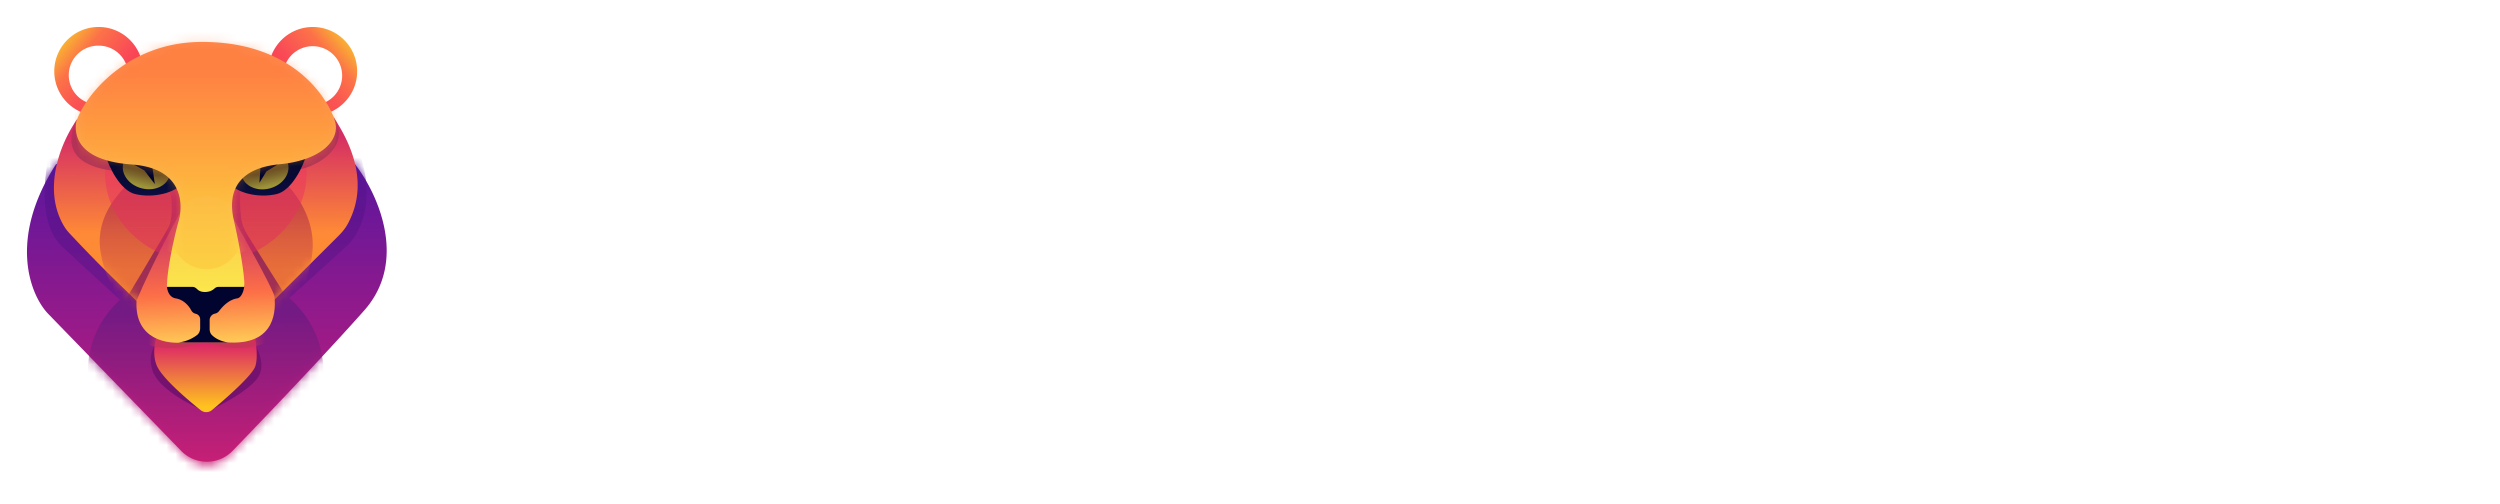 <svg width="278" height="56" fill="none" xmlns="http://www.w3.org/2000/svg"><g filter="url(#a)" fill="#fff"><path d="M230.292 19.301v4.312h-6.468v-10.24h18.326v5.39l-3.44 9.404 4.518-2.398-5.302 4.54-3.861 10.552h-7.007l1.617-4.008 9.251-6.544.182-.497.602-1.645-7.34 1.914 1.078-2.695 1.078-2.695 2.156-5.39h-5.39zM208.734 19.301v4.312h-6.468v-10.24h18.326v5.39l-.897 2.451 3.053-1.374-3.59 2.843-6.651 18.178H205.5l2.156-5.39 1.078-2.695 1.078-2.695 9.346-7.398.537-1.469-7.727 3.477 2.156-5.39h-5.39zM251.851 19.301v4.312h-6.468v-10.24h18.326v5.39l-5.165 14.118 6.782-2.26-7.677 4.704-2.025 5.536h-7.007l9.032-5.536.895-2.444-7.771 2.59 1.078-2.695 1.078-2.695 1.078-2.695 1.078-2.695 2.156-5.39h-5.39z"/></g><path d="M72.009 28.552c1.492.358 2.576 1.099 3.253 2.221.705 1.1.948 2.377.73 3.834-.334 2.221-1.34 3.941-3.02 5.16-1.653 1.193-3.868 1.79-6.645 1.79h-13.44l3.804-25.365h13.078c2.608 0 4.577.561 5.906 1.684 1.33 1.122 1.833 2.758 1.51 4.908-.222 1.48-.809 2.735-1.76 3.762-.923 1.003-2.062 1.672-3.416 2.006zM63.25 26.08h3.116c.724 0 1.277-.143 1.658-.43.406-.287.653-.728.743-1.325.093-.622-.02-1.075-.34-1.362-.291-.31-.8-.466-1.524-.466h-3.115l-.538 3.583zm2.294 9.1c.725 0 1.276-.131 1.654-.394.405-.287.654-.74.747-1.361.183-1.218-.438-1.827-1.863-1.827h-3.66l-.537 3.582h3.66zm23.23-18.988L84.97 41.557h-8.043l3.804-25.365h8.043zm17.331 8.67c-.239-.502-.629-.884-1.169-1.146-.537-.287-1.215-.43-2.037-.43-1.545 0-2.816.501-3.812 1.504-.992.98-1.617 2.33-1.875 4.049-.297 1.982-.049 3.463.746 4.442.796.98 2.171 1.47 4.127 1.47 1.86 0 3.469-.741 4.826-2.222h-6.412l.843-5.625h13.079l-1.193 7.954c-1.394 1.887-3.172 3.51-5.332 4.872-2.157 1.338-4.733 2.007-7.728 2.007-2.657 0-4.895-.538-6.714-1.613-1.791-1.098-3.072-2.627-3.84-4.586-.745-1.958-.93-4.191-.553-6.7.376-2.507 1.23-4.74 2.562-6.699a13.896 13.896 0 0 1 5.211-4.55c2.121-1.099 4.498-1.648 7.131-1.648 3.357 0 5.966.8 7.827 2.4 1.886 1.6 2.816 3.774 2.79 6.521h-8.477zm49.047-8.67-9.673 25.365h-9.999l-.811-14.402-5.131 14.402h-9.999l-2.064-25.365h8.658l-.078 15.979 5.875-15.98h8.767l1.081 15.98 4.715-15.98h8.659zm10.202 0-3.804 25.365h-8.043l3.805-25.365h8.042zm23.703 25.365h-8.043l-6.601-12.754-1.913 12.754h-8.042l3.804-25.365h8.043l6.568 12.97 1.945-12.97h8.043l-3.804 25.365z" fill="#fff"/><path fill-rule="evenodd" clip-rule="evenodd" d="M10.966 12.861a4.93 4.93 0 1 1 0-9.861 4.93 4.93 0 0 1 0 9.861zm.015-1.23a3.277 3.277 0 1 1 0-6.553 3.277 3.277 0 0 1 0 6.554z" fill="url(#b)"/><path fill-rule="evenodd" clip-rule="evenodd" d="M34.786 12.861a4.93 4.93 0 1 0 0-9.86 4.93 4.93 0 0 0 0 9.86zm3.261-4.506a3.277 3.277 0 1 1-6.553 0 3.277 3.277 0 0 1 6.553 0z" fill="url(#c)"/><path d="M40.502 34.52c4.978-5.62 1.381-13.19-1.04-16.273H6.24c-5.38 8.343-2.877 14.577-.882 16.65L20.141 50.13a3.98 3.98 0 0 0 5.72.004c4.326-4.475 10.681-11.143 14.641-15.614z" fill="url(#d)"/><mask id="f" style="mask-type:alpha" maskUnits="userSpaceOnUse" x="3" y="18" width="40" height="34"><path d="M40.502 34.52c4.978-5.62 1.381-13.19-1.04-16.273H6.24c-5.38 8.343-2.877 14.577-.882 16.65L20.66 50.665a3.26 3.26 0 0 0 4.684.005c4.323-4.464 11.038-11.496 15.16-16.15z" fill="url(#e)"/></mask><g mask="url(#f)"><g filter="url(#g)"><path d="M6.915 27.432C4.205 24.9 4.893 19.288 5.575 16.8c5.903-.242 20.98-.725 34.074-.725 2.495 6.188.263 10.15-1.166 11.358L22.605 41.8c-4.102-3.734-12.98-11.834-15.69-14.367z" fill="url(#h)"/></g><g filter="url(#i)"><ellipse cx="22.864" cy="41.23" rx="13.091" ry="11.515" fill="url(#j)"/></g><g filter="url(#k)"><path d="M28.585 42.113c1.16-1.487-.042-3.681-.662-4.506H18.11c-.64.305-1.774 1.434-1.181 3.513.592 2.08 4.28 3.975 6.049 4.663 1.386-.604 4.449-2.183 5.608-3.67z" fill="#751270"/></g></g><path d="M28.389 40.73c.378-1.108-.01-3.391-.252-4.394l-10.381.157c-.384.788-.977 2.738-.284 4.238.61 1.32 3.2 3.573 4.861 4.89a.975.975 0 0 0 1.23-.015c1.763-1.46 4.49-3.89 4.826-4.875z" fill="url(#l)"/><mask id="n" style="mask-type:alpha" maskUnits="userSpaceOnUse" x="17" y="36" width="12" height="10"><path d="M28.389 40.73c.378-1.108-.01-3.392-.252-4.395l-10.381.158c-.384.788-.977 2.738-.284 4.237.61 1.32 3.2 3.574 4.861 4.89a.975.975 0 0 0 1.23-.014c1.763-1.46 4.49-3.89 4.826-4.876z" fill="url(#m)"/></mask><g mask="url(#n)"><g filter="url(#o)"><path d="M32.296 35.243c0 1.905-2.666 3.45-5.955 3.45-3.288 0-5.954-1.545-5.954-3.45 0-1.905 2.666-3.45 5.954-3.45 3.289 0 5.955 1.545 5.955 3.45z" fill="#C83557"/></g><g filter="url(#p)"><ellipse cx="18.982" cy="35.243" rx="5.955" ry="3.45" fill="#C83557"/></g></g><path d="m37.61 26.258-7.454 7.425h-14.76c-1.023-1.068-3.473-3.25-7.626-7.694a4.862 4.862 0 0 1-.621-.796c-2.526-4.18-.372-9.382 1.425-11.926 4.663 0 16.815-.173 28.56-.173 3.794 5.745 2.704 9.59 1.572 11.739-.281.533-.669 1-1.096 1.425z" fill="url(#q)"/><mask id="s" style="mask-type:alpha" maskUnits="userSpaceOnUse" x="6" y="13" width="35" height="21"><path d="m38.625 25.161-8.475 8.522H15.39c-1.025-1.07-3.228-3.14-7.473-7.495a4.165 4.165 0 0 1-.58-.723c-2.57-4.2-.571-9.646 1.231-12.197 4.663 0 16.815-.174 28.56-.174 4.31 6.528 2.862 10.822 1.497 12.067z" fill="url(#r)"/></mask><g mask="url(#s)"><g filter="url(#t)"><path d="M34.59 29.1c1.323-6.44-4.637-10.917-7.782-12.35-.4 0-2.656.116-8.491.582-9.112 5.697-7.368 10.445-6.502 13.122l11.122 23.457c3.14-4.332 10.33-18.371 11.653-24.811z" fill="url(#u)"/></g><g filter="url(#v)"><path d="M18.951 24.644c.49-2.248-.277-4.871-.962-5.42l-1.292-.977h11.405c-1.568 1.094-1.5 3.856-1.31 5.793.074.751.337 1.47.738 2.11l4.133 6.59-8.775 7.703-8.853-7.23c.546-.922 2.573-4.27 4.495-7.557.185-.317.343-.652.421-1.012z" fill="url(#w)"/></g><g opacity=".5" filter="url(#x)"><ellipse cx="22.888" cy="19.225" rx="11.216" ry="10.019" fill="url(#y)"/></g><g filter="url(#z)"><path d="M14.388 19.124c-7.057-.227-6.885-3.35-6.056-5.529l.04-.052c.115-.152.228-.336.228-.294 6.233-.592 18.22-3.857 26.34-3.592.167.006.68.91 1.177 1.784l1.06 1.603c2.063 3.56-2.584 5.845-4.428 5.845-3.208.162-11.304.462-18.361.235z" fill="#A23154" fill-opacity=".72"/></g></g><path d="M30.527 33.01c-.063-.768-4.038-7.808-6.017-11.231h-3.434c-1.271 2.216-4.229 7.65-5.892 11.657-.252 4.373 3.508 4.9 5.419 4.616h4.41c5.973.548 5.597-4.035 5.515-5.027v-.014z" fill="url(#A)"/><path d="M15.046 21.585c-1.67-.388-2.972-3.036-3.37-4.527 0-.063.506-.227 2.535-.378 2.537-.189 7.2 2.316 6.239 3.56-.961 1.245-3.4 1.81-5.404 1.345z" fill="url(#B)"/><path d="M30.75 21.585c1.67-.388 2.972-3.036 3.372-4.527 0-.063-.508-.227-2.537-.378-2.536-.189-7.199 2.316-6.238 3.56.961 1.245 3.4 1.81 5.403 1.345z" fill="url(#C)"/><ellipse cx="29.45" cy="18.865" rx="2.662" ry="2.158" transform="rotate(-15 29.45 18.865)" fill="url(#D)"/><ellipse cx="2.662" cy="2.158" rx="2.662" ry="2.158" transform="scale(-1 1) rotate(-15 56.585 82.46)" fill="url(#E)"/><path d="m16.746 17.208.473 3.26-1.166-1.511-1.118-.63.425-.568 1.386-.551zM29.055 17.208l-.207 3.12.772-1.261 1.26-.788-.439-.52-1.386-.551z" fill="#02032D"/><path d="M21.26 34.496c-.274-.502-.838-1.173-1.712-1.315-.64-.104-.907-.683-.985-1.276.094-.583.126-.838.182-1.135l7.94-.866c.2.522.474 1.321.472 2-.047.332-.262 1.196-.787 1.277-.914.14-1.61.885-2 1.398a.777.777 0 0 1-.466.297.731.731 0 0 0-.59.718v.984c0 .24.062.481.228.654.561.584 1.405.79 1.803.845h-5.498a4.178 4.178 0 0 0 2.061-.819c.241-.183.35-.48.35-.782v-.97a.628.628 0 0 0-.503-.616.752.752 0 0 1-.495-.394z" fill="#01042F"/><path d="M22.187 4.666c-7.98.11-12.666 5.829-13.688 8.804a.561.561 0 0 0-.025.102c-.247 1.658.37 4.3 6.2 4.72 5.89.426 5.654 4.695 5.198 6.27-.366 1.26-1.308 5.246-1.308 7.341h2.876c.2 0 .374.143.517.282.16.154.432.293.86.285.487-.008.812-.188.998-.358.122-.112.272-.209.437-.209h2.907c.111-.614-.34-3.89-1.144-7.34-.803-3.45.615-5.877 5.104-6.302 4.49-.425 6.727-2.615 6.144-4.741-.583-2.127-4.333-9.001-15.076-8.854z" fill="url(#F)"/><g filter="url(#G)"><mask id="I" style="mask-type:alpha" maskUnits="userSpaceOnUse" x="8" y="4" width="30" height="29"><path d="M22.187 4.671c-7.042 0-12.401 5.074-13.688 8.803a.573.573 0 0 0-.025.104c-.247 1.658.37 4.299 6.2 4.72 5.89.425 5.654 4.694 5.198 6.27-.366 1.26-1.024 5.418-1.308 7.34h2.394c.484 0 .951.38 1.416.514.125.036.272.056.444.053.277-.005.501-.065.678-.147.363-.17.74-.42 1.14-.42h2.523c0-.425-.34-3.89-1.144-7.34-.803-3.45.615-5.877 5.104-6.302 4.49-.425 6.727-2.615 6.144-4.741-.583-2.127-4.332-8.854-15.076-8.854z" fill="url(#H)"/></mask><g opacity=".3" mask="url(#I)"><ellipse cx="22.923" cy="13.116" rx="14.619" ry="15.501" fill="url(#J)"/><ellipse cx="22.985" cy="25.859" rx="3.97" ry="4.08" fill="#FFB32E"/></g></g><defs><linearGradient id="b" x1="14.116" y1="10.152" x2="6.949" y2="4.134" gradientUnits="userSpaceOnUse"><stop stop-color="#F72F61"/><stop offset=".689" stop-color="#FC7248"/><stop offset="1" stop-color="#F8BF2E"/></linearGradient><linearGradient id="c" x1="31.636" y1="10.152" x2="38.803" y2="4.134" gradientUnits="userSpaceOnUse"><stop stop-color="#F72F61"/><stop offset=".689" stop-color="#FC7248"/><stop offset="1" stop-color="#F8BF2E"/></linearGradient><linearGradient id="d" x1="22.959" y1="18.247" x2="22.959" y2="53.077" gradientUnits="userSpaceOnUse"><stop stop-color="#5A169E"/><stop offset=".625" stop-color="#A41B85"/><stop offset="1" stop-color="#D01E76"/></linearGradient><linearGradient id="e" x1="22.959" y1="18.247" x2="22.959" y2="53.077" gradientUnits="userSpaceOnUse"><stop stop-color="#5A169E"/><stop offset="1" stop-color="#D01E76"/></linearGradient><linearGradient id="h" x1="22.856" y1="17.523" x2="23.502" y2="36.537" gradientUnits="userSpaceOnUse"><stop offset=".052" stop-color="#561392"/><stop offset="1" stop-color="#731787" stop-opacity=".71"/></linearGradient><linearGradient id="j" x1="22.363" y1="34.615" x2="22.38" y2="52.746" gradientUnits="userSpaceOnUse"><stop stop-color="#731A84"/><stop offset="1" stop-color="#CD2074"/></linearGradient><linearGradient id="l" x1="22.86" y1="38.305" x2="22.85" y2="46.102" gradientUnits="userSpaceOnUse"><stop stop-color="#DC2866"/><stop offset=".885" stop-color="#FFC21F"/></linearGradient><linearGradient id="m" x1="22.85" y1="36.335" x2="22.86" y2="44.732" gradientUnits="userSpaceOnUse"><stop stop-color="#CA1053"/><stop offset="1" stop-color="#FDC01D"/></linearGradient><linearGradient id="q" x1="22.894" y1="15.142" x2="22.975" y2="33.683" gradientUnits="userSpaceOnUse"><stop stop-color="#D52E64"/><stop offset=".578" stop-color="#FE8936"/><stop offset="1" stop-color="#FB8F30"/></linearGradient><linearGradient id="r" x1="23.045" y1="17.001" x2="22.969" y2="33.683" gradientUnits="userSpaceOnUse"><stop stop-color="#F50E5A"/><stop offset="1" stop-color="#FB8F30"/></linearGradient><linearGradient id="u" x1="22.832" y1="16.75" x2="22.827" y2="29.982" gradientUnits="userSpaceOnUse"><stop stop-color="#A72150"/><stop offset="1" stop-color="#DA5B3D" stop-opacity=".6"/></linearGradient><linearGradient id="w" x1="22.825" y1="18.247" x2="22.825" y2="36.867" gradientUnits="userSpaceOnUse"><stop stop-color="#8B1960" stop-opacity=".14"/><stop offset=".396" stop-color="#992857"/><stop offset="1" stop-color="#A7364F"/></linearGradient><linearGradient id="y" x1="22.888" y1="9.206" x2="22.888" y2="29.244" gradientUnits="userSpaceOnUse"><stop stop-color="#FF4161"/><stop offset="1" stop-color="#DD2A5F"/></linearGradient><linearGradient id="A" x1="22.402" y1="26.788" x2="22.867" y2="38.115" gradientUnits="userSpaceOnUse"><stop stop-color="#D74160"/><stop offset=".521" stop-color="#FC6F47"/><stop offset="1" stop-color="#FFC955"/></linearGradient><linearGradient id="B" x1="16.127" y1="16.67" x2="16.127" y2="21.747" gradientUnits="userSpaceOnUse"><stop stop-color="#020427"/><stop offset="1" stop-color="#0B0E3F"/></linearGradient><linearGradient id="C" x1="29.67" y1="16.67" x2="29.67" y2="21.747" gradientUnits="userSpaceOnUse"><stop stop-color="#020427"/><stop offset="1" stop-color="#0B0E3E"/></linearGradient><linearGradient id="D" x1="29.227" y1="18.332" x2="29.156" y2="20.939" gradientUnits="userSpaceOnUse"><stop stop-color="#664B23"/><stop offset=".308" stop-color="#674C24"/><stop offset=".927" stop-color="#9D9339"/></linearGradient><linearGradient id="E" x1="2.439" y1="1.625" x2="2.368" y2="4.232" gradientUnits="userSpaceOnUse"><stop stop-color="#664B23"/><stop offset=".308" stop-color="#674C24"/><stop offset=".927" stop-color="#9D9339"/></linearGradient><linearGradient id="F" x1="22.892" y1="4.666" x2="22.892" y2="32.471" gradientUnits="userSpaceOnUse"><stop offset=".12" stop-color="#FE8B51"/><stop offset="1" stop-color="#FBE74B"/></linearGradient><linearGradient id="H" x1="22.892" y1="4.671" x2="22.892" y2="32.476" gradientUnits="userSpaceOnUse"><stop stop-color="#FFB42F"/><stop offset="1" stop-color="#FFB42F"/></linearGradient><linearGradient id="J" x1="22.923" y1="7.724" x2="22.923" y2="28.616" gradientUnits="userSpaceOnUse"><stop stop-color="#FF691E"/><stop offset="1" stop-color="#FECD16"/></linearGradient><filter id="a" x="190.266" y="1.372" width="87.059" height="51.489" filterUnits="userSpaceOnUse" color-interpolation-filters="sRGB"><feFlood flood-opacity="0" result="BackgroundImageFix"/><feColorMatrix in="SourceAlpha" values="0 0 0 0 0 0 0 0 0 0 0 0 0 0 0 0 0 0 127 0" result="hardAlpha"/><feOffset/><feGaussianBlur stdDeviation="6"/><feComposite in2="hardAlpha" operator="out"/><feColorMatrix values="0 0 0 0 1 0 0 0 0 0.498 0 0 0 0 0.22 0 0 0 0.3 0"/><feBlend in2="BackgroundImageFix" result="effect1_dropShadow_2870_3837"/><feColorMatrix in="SourceAlpha" values="0 0 0 0 0 0 0 0 0 0 0 0 0 0 0 0 0 0 127 0" result="hardAlpha"/><feOffset/><feGaussianBlur stdDeviation="2.684"/><feComposite in2="hardAlpha" operator="out"/><feColorMatrix values="0 0 0 0 1 0 0 0 0 0.498 0 0 0 0 0.22 0 0 0 0.5 0"/><feBlend in2="effect1_dropShadow_2870_3837" result="effect2_dropShadow_2870_3837"/><feColorMatrix in="SourceAlpha" values="0 0 0 0 0 0 0 0 0 0 0 0 0 0 0 0 0 0 127 0" result="hardAlpha"/><feOffset/><feGaussianBlur stdDeviation="6"/><feComposite in2="hardAlpha" operator="out"/><feColorMatrix values="0 0 0 0 1 0 0 0 0 0.498 0 0 0 0 0.22 0 0 0 0.5 0"/><feBlend in2="effect2_dropShadow_2870_3837" result="effect3_dropShadow_2870_3837"/><feColorMatrix in="SourceAlpha" values="0 0 0 0 0 0 0 0 0 0 0 0 0 0 0 0 0 0 127 0" result="hardAlpha"/><feOffset/><feGaussianBlur stdDeviation="3.354"/><feComposite in2="hardAlpha" operator="out"/><feColorMatrix values="0 0 0 0 1 0 0 0 0 0.498 0 0 0 0 0.22 0 0 0 0.2 0"/><feBlend in2="effect3_dropShadow_2870_3837" result="effect4_dropShadow_2870_3837"/><feBlend in="SourceGraphic" in2="effect4_dropShadow_2870_3837" result="shape"/><feColorMatrix in="SourceAlpha" values="0 0 0 0 0 0 0 0 0 0 0 0 0 0 0 0 0 0 127 0" result="hardAlpha"/><feOffset/><feGaussianBlur stdDeviation="5.5"/><feComposite in2="hardAlpha" operator="arithmetic" k2="-1" k3="1"/><feColorMatrix values="0 0 0 0 1 0 0 0 0 0.996 0 0 0 0 0.568 0 0 0 1 0"/><feBlend in2="shape" result="effect5_innerShadow_2870_3837"/></filter><filter id="g" x="4.74" y="15.854" width="36.254" height="26.166" filterUnits="userSpaceOnUse" color-interpolation-filters="sRGB"><feFlood flood-opacity="0" result="BackgroundImageFix"/><feBlend in="SourceGraphic" in2="BackgroundImageFix" result="shape"/><feGaussianBlur stdDeviation=".11" result="effect1_foregroundBlur_2870_3837"/></filter><filter id="i" x="9.017" y="28.959" width="27.692" height="24.543" filterUnits="userSpaceOnUse" color-interpolation-filters="sRGB"><feFlood flood-opacity="0" result="BackgroundImageFix"/><feBlend in="SourceGraphic" in2="BackgroundImageFix" result="shape"/><feGaussianBlur stdDeviation=".378" result="effect1_foregroundBlur_2870_3837"/></filter><filter id="k" x="15.47" y="36.316" width="14.892" height="10.759" filterUnits="userSpaceOnUse" color-interpolation-filters="sRGB"><feFlood flood-opacity="0" result="BackgroundImageFix"/><feBlend in="SourceGraphic" in2="BackgroundImageFix" result="shape"/><feGaussianBlur stdDeviation=".646" result="effect1_foregroundBlur_2870_3837"/></filter><filter id="o" x="19.946" y="31.352" width="12.792" height="7.782" filterUnits="userSpaceOnUse" color-interpolation-filters="sRGB"><feFlood flood-opacity="0" result="BackgroundImageFix"/><feBlend in="SourceGraphic" in2="BackgroundImageFix" result="shape"/><feGaussianBlur stdDeviation=".221" result="effect1_foregroundBlur_2870_3837"/></filter><filter id="p" x="12.586" y="31.352" width="12.792" height="7.782" filterUnits="userSpaceOnUse" color-interpolation-filters="sRGB"><feFlood flood-opacity="0" result="BackgroundImageFix"/><feBlend in="SourceGraphic" in2="BackgroundImageFix" result="shape"/><feGaussianBlur stdDeviation=".221" result="effect1_foregroundBlur_2870_3837"/></filter><filter id="t" x="10.96" y="16.623" width="23.944" height="37.413" filterUnits="userSpaceOnUse" color-interpolation-filters="sRGB"><feFlood flood-opacity="0" result="BackgroundImageFix"/><feBlend in="SourceGraphic" in2="BackgroundImageFix" result="shape"/><feGaussianBlur stdDeviation=".063" result="effect1_foregroundBlur_2870_3837"/></filter><filter id="v" x="13.878" y="18.09" width="17.944" height="22.511" filterUnits="userSpaceOnUse" color-interpolation-filters="sRGB"><feFlood flood-opacity="0" result="BackgroundImageFix"/><feBlend in="SourceGraphic" in2="BackgroundImageFix" result="shape"/><feGaussianBlur stdDeviation=".079" result="effect1_foregroundBlur_2870_3837"/></filter><filter id="x" x="6.347" y="3.882" width="33.083" height="30.687" filterUnits="userSpaceOnUse" color-interpolation-filters="sRGB"><feFlood flood-opacity="0" result="BackgroundImageFix"/><feBlend in="SourceGraphic" in2="BackgroundImageFix" result="shape"/><feGaussianBlur stdDeviation="2.662" result="effect1_foregroundBlur_2870_3837"/></filter><filter id="z" x="7.398" y="9.106" width="30.833" height="10.635" filterUnits="userSpaceOnUse" color-interpolation-filters="sRGB"><feFlood flood-opacity="0" result="BackgroundImageFix"/><feBlend in="SourceGraphic" in2="BackgroundImageFix" result="shape"/><feGaussianBlur stdDeviation=".268" result="effect1_foregroundBlur_2870_3837"/></filter><filter id="G" x="7.894" y="4.136" width="29.997" height="26.338" filterUnits="userSpaceOnUse" color-interpolation-filters="sRGB"><feFlood flood-opacity="0" result="BackgroundImageFix"/><feBlend in="SourceGraphic" in2="BackgroundImageFix" result="shape"/><feGaussianBlur stdDeviation=".268" result="effect1_foregroundBlur_2870_3837"/></filter></defs></svg>